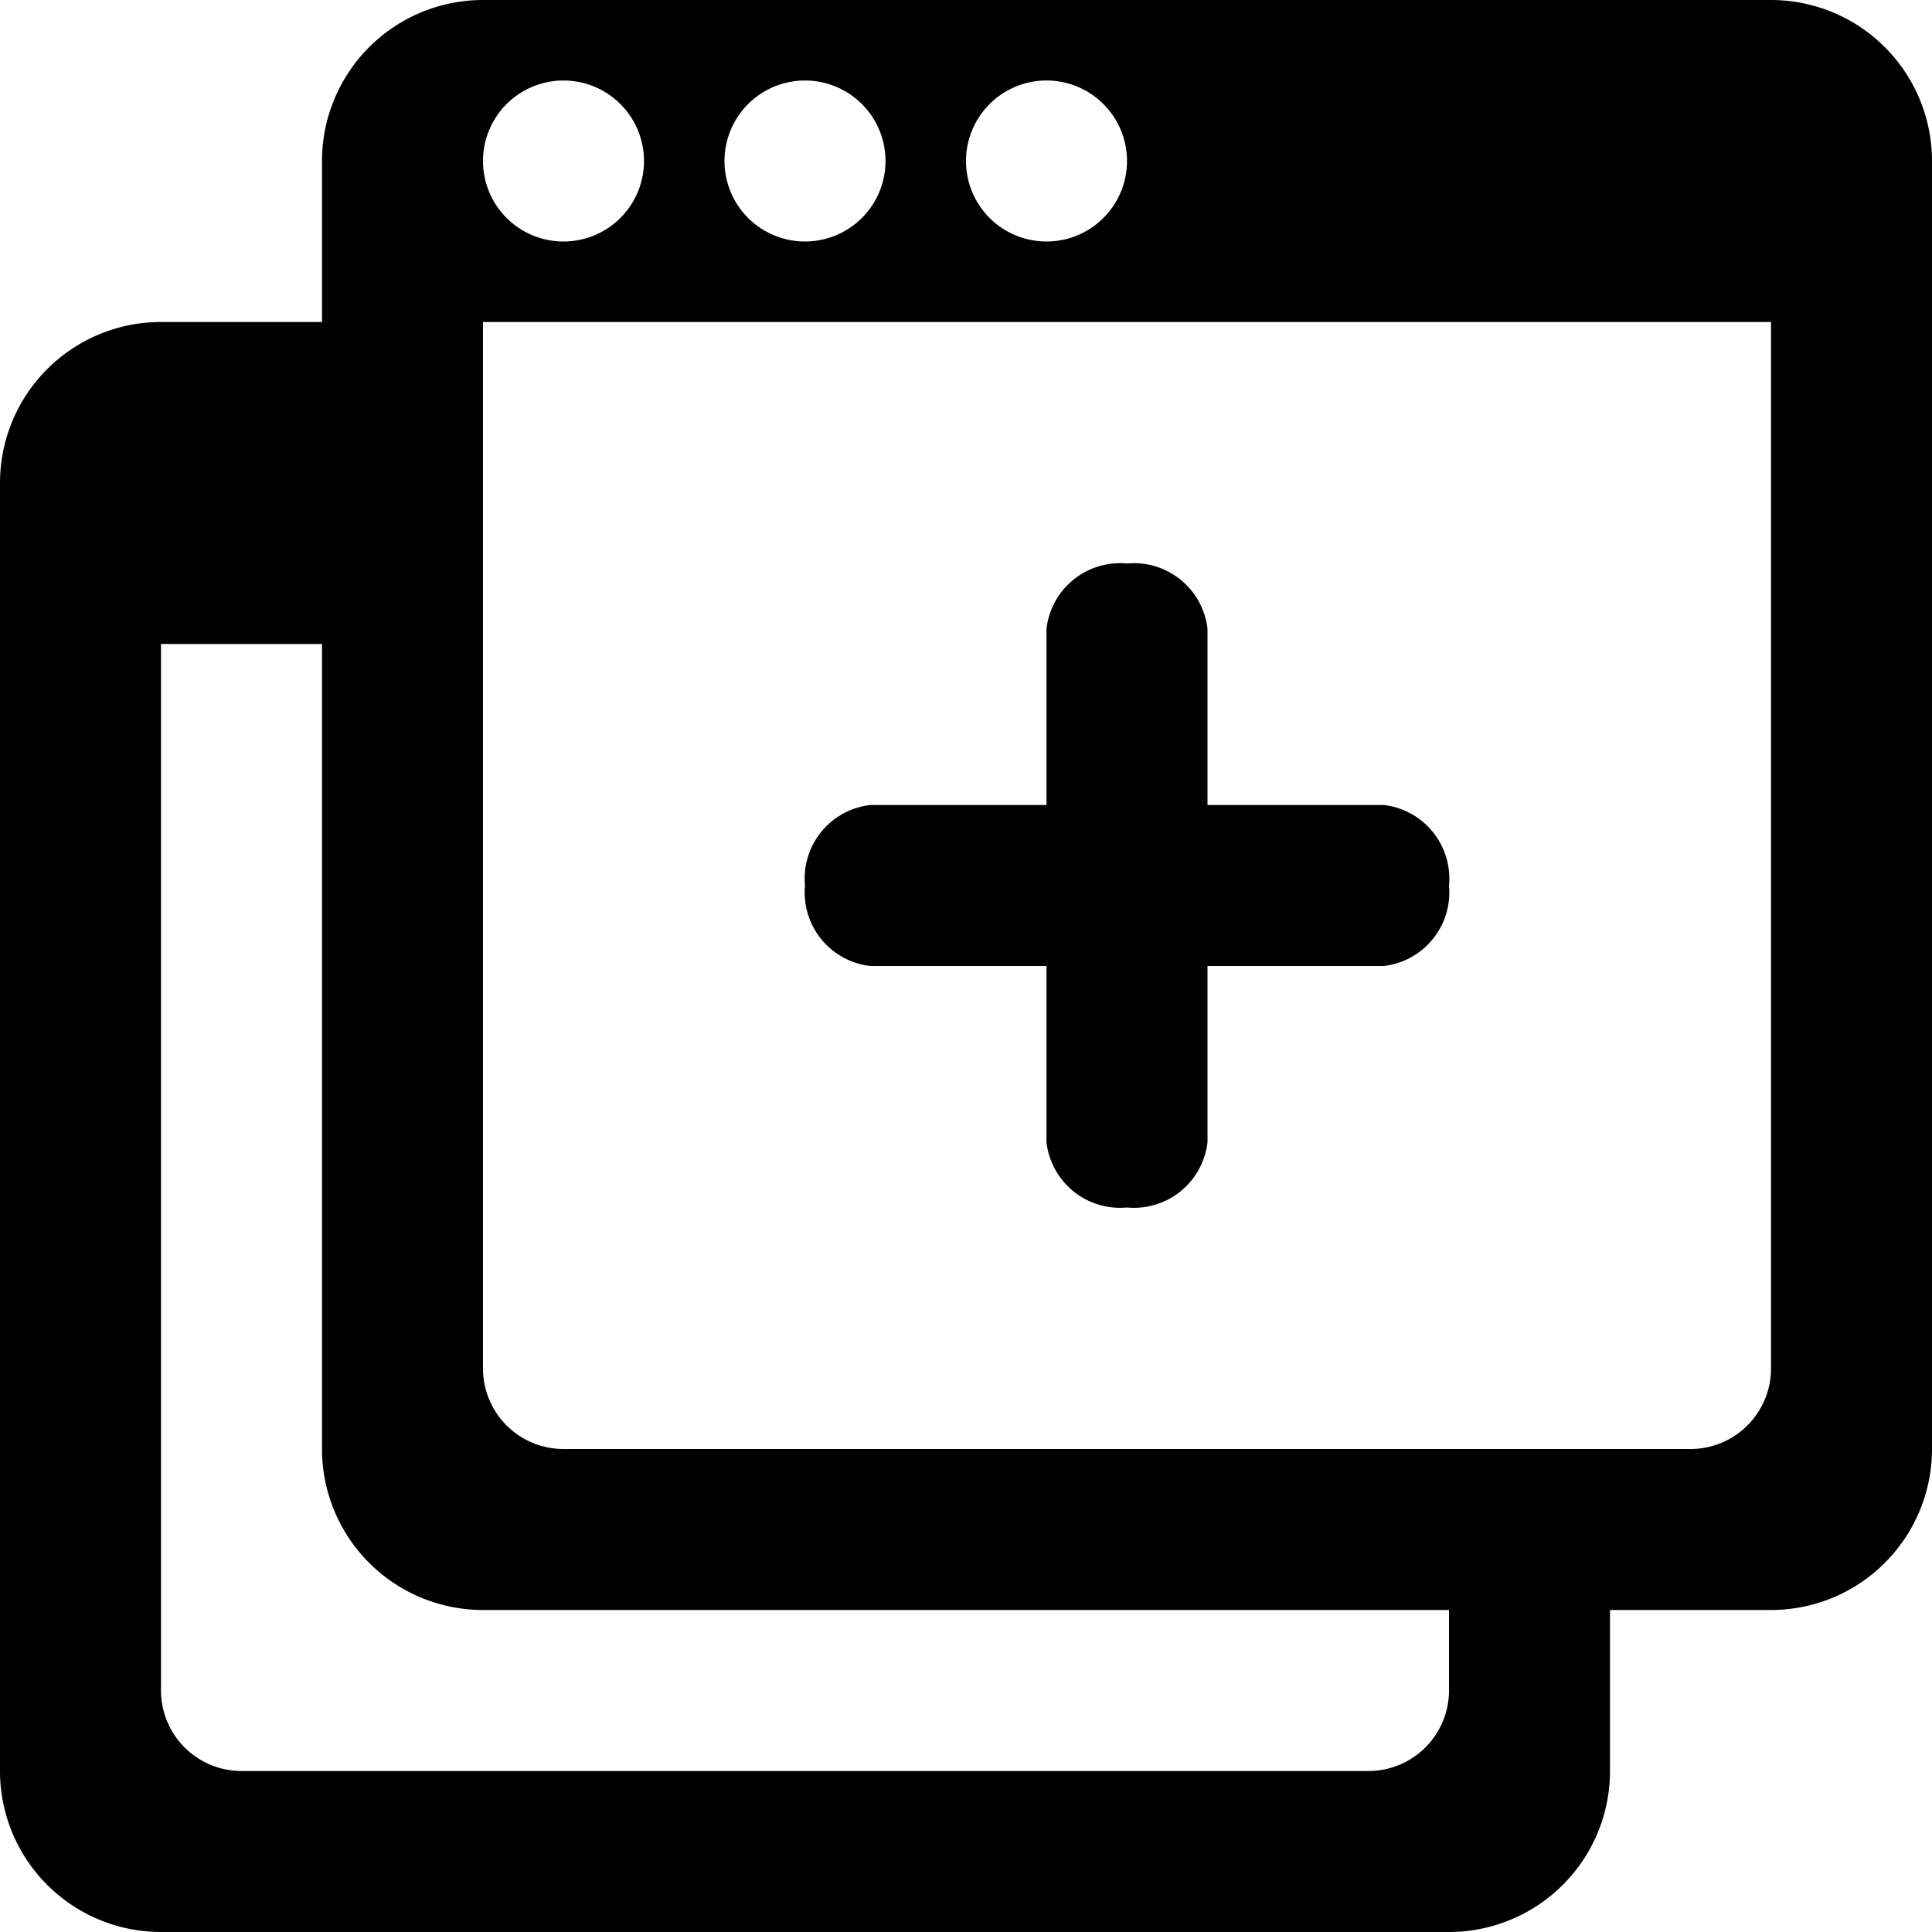 <svg id="new-window" xmlns="http://www.w3.org/2000/svg" viewBox="0 0 24 24">
  <path fill="currentColor" d="M18,11a.92.92,0,0,1-.81,1H15v2.19A.92.92,0,0,1,14,15a.92.92,0,0,1-1-.81V12H10.81A.92.92,0,0,1,10,11a.92.92,0,0,1,.81-1H13V7.81A.92.92,0,0,1,14,7a.92.92,0,0,1,1,.81V10h2.19A.92.92,0,0,1,18,11Zm6-9V18a2,2,0,0,1-2,2H20v2a2,2,0,0,1-2,2H2a2,2,0,0,1-2-2V6A2,2,0,0,1,2,4H4V2A2,2,0,0,1,6,0H22A2,2,0,0,1,24,2ZM18,20H6a2,2,0,0,1-2-2V8H2V21a1,1,0,0,0,1,1H17a1,1,0,0,0,1-1ZM22,4H6V17a1,1,0,0,0,1,1H21a1,1,0,0,0,1-1ZM7,1A1,1,0,1,0,8,2,1,1,0,0,0,7,1Zm3,0a1,1,0,1,0,1,1A1,1,0,0,0,10,1Zm3,0a1,1,0,1,0,1,1A1,1,0,0,0,13,1Z"/>
</svg>
